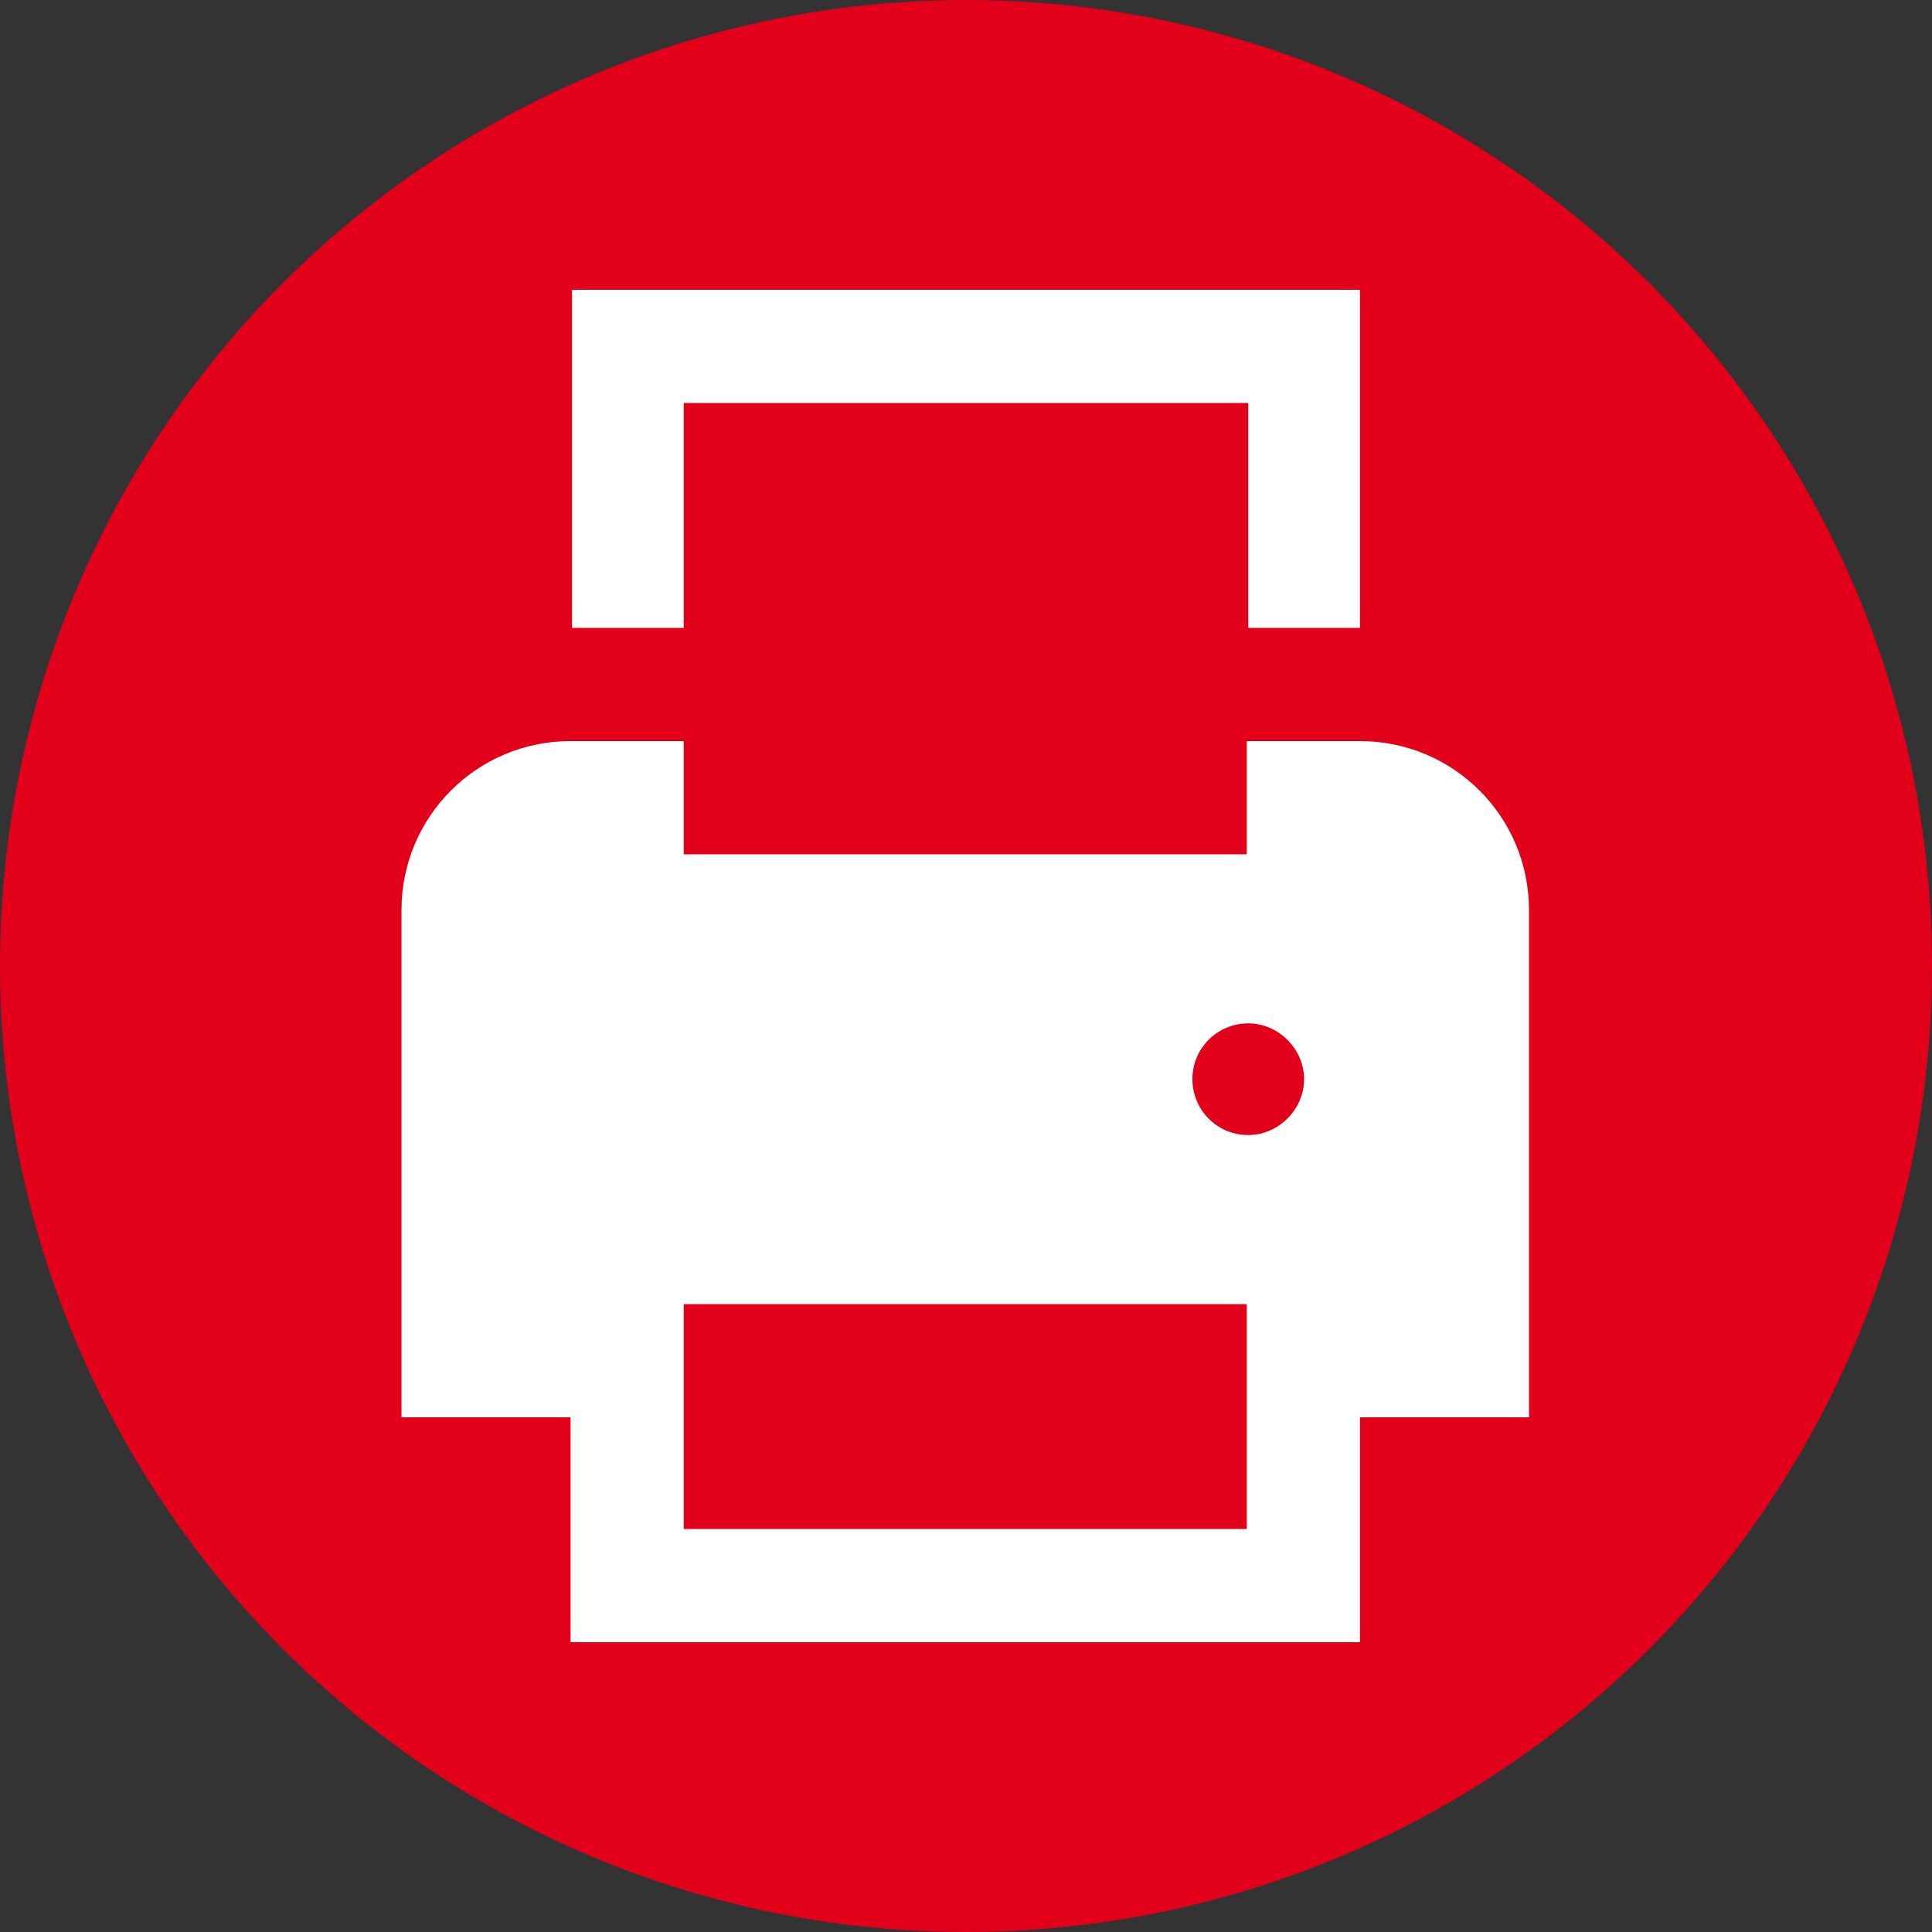 <?xml version="1.0" encoding="utf-8"?>
<!-- Generator: Adobe Illustrator 21.0.2, SVG Export Plug-In . SVG Version: 6.00 Build 0)  -->
<svg version="1.1" id="Ebene_1" xmlns="http://www.w3.org/2000/svg" xmlns:xlink="http://www.w3.org/1999/xlink" x="0px" y="0px"
	 viewBox="0 0 128 128" style="enable-background:new 0 0 128 128;" xml:space="preserve">
<rect x="0" y="0" width="128" height="128" fill="#333333" stroke="none"/>
<style type="text/css">
	.st0{fill:#E2001A;}
	.st1{fill:#FFFFFF;}
</style>
<circle class="st0" cx="64" cy="64" r="64"/>
<g>
	<g>
		<polygon class="st1" points="90.1,41.6 82.7,41.6 82.7,26.7 45.3,26.7 45.3,41.6 37.9,41.6 37.9,19.2 90.1,19.2 		"/>
	</g>
	<path class="st1" d="M90.1,49.1h-7.5v7.5H45.3v-7.5h-7.5c-6.2,0-11.2,5-11.2,11.2v33.6h11.2v14.9h52.3V93.9h11.2V60.3
		C101.3,54.1,96.3,49.1,90.1,49.1z M82.7,101.3H45.3V86.4h37.3V101.3z M82.7,75.2c-2.1,0-3.7-1.7-3.7-3.7c0-2.1,1.7-3.7,3.7-3.7
		s3.7,1.7,3.7,3.7C86.4,73.5,84.7,75.2,82.7,75.2z"/>
</g>
</svg>
